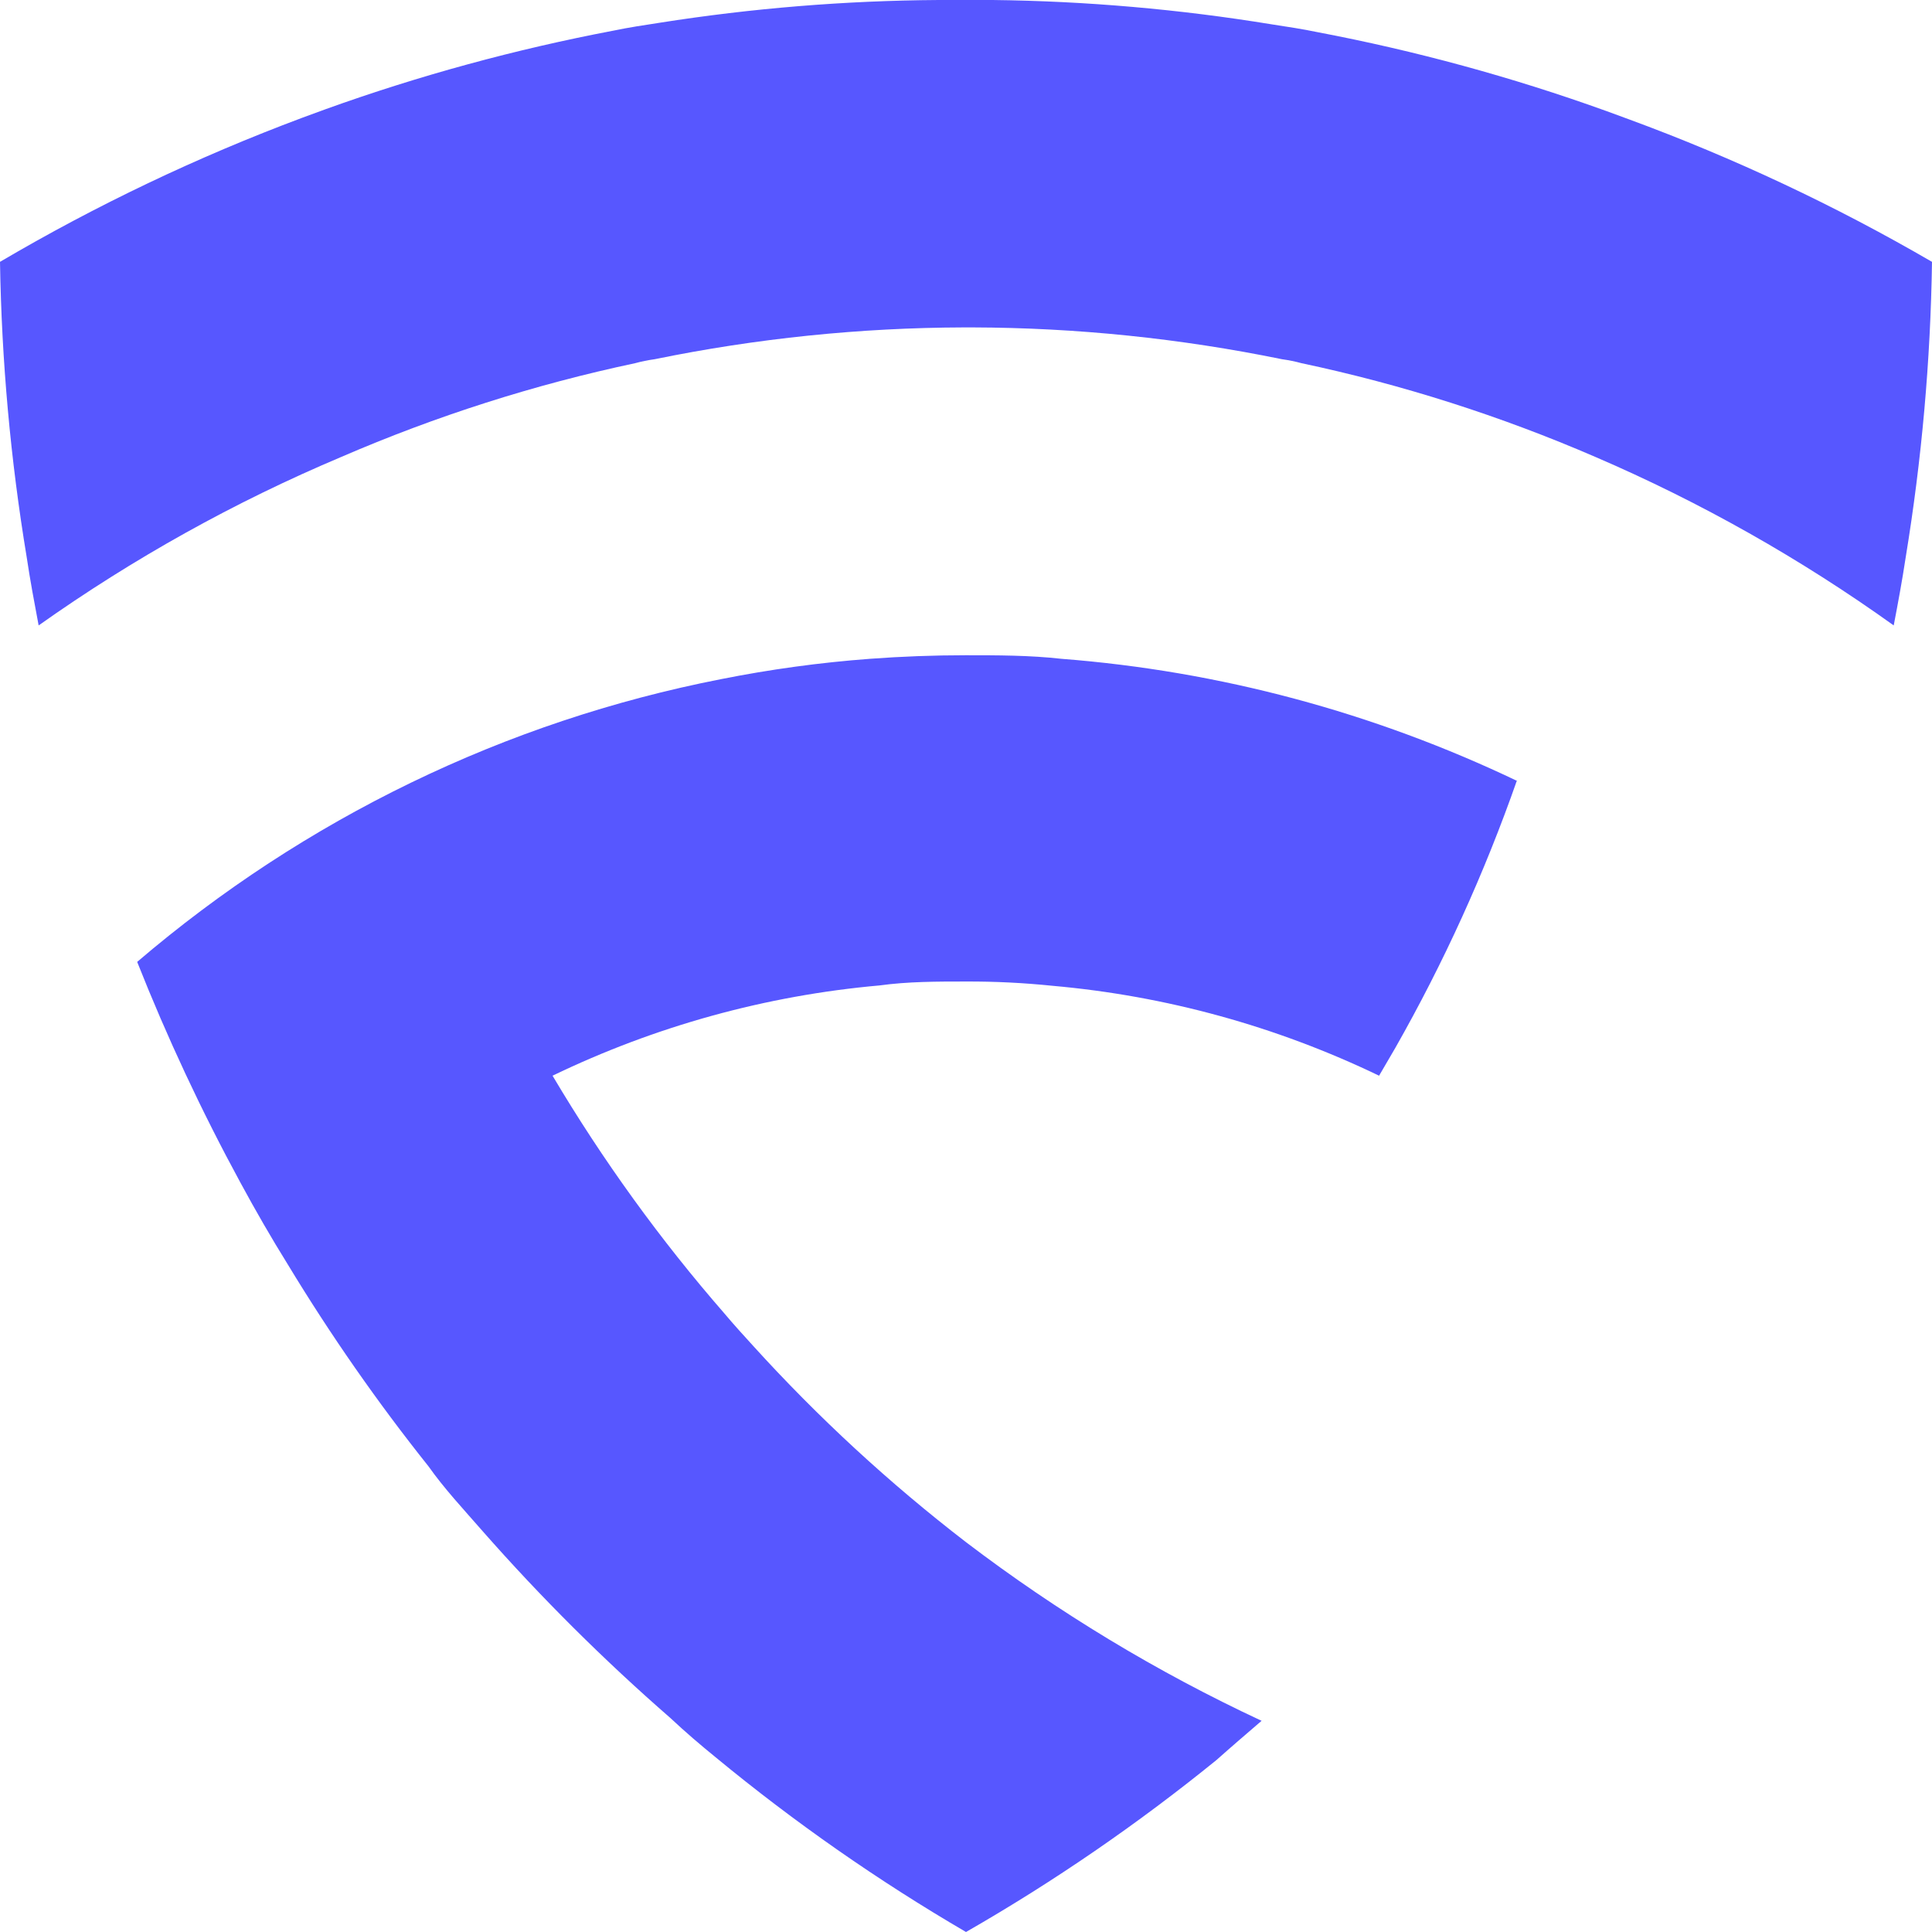 <svg width="32" height="32" viewBox="0 0 32 32" fill="none" xmlns="http://www.w3.org/2000/svg">
<g clip-path="url(#clip0_904_29852)">
<g clip-path="url(#clip1_904_29852)">
<path d="M32 4.337C31.976 5.976 31.83 7.611 31.565 9.227C31.507 9.611 31.437 9.988 31.366 10.359C29.822 9.253 28.166 8.318 26.426 7.569C24.856 6.89 23.225 6.369 21.555 6.015C21.45 5.986 21.343 5.965 21.235 5.95C19.55 5.605 17.835 5.428 16.115 5.423H15.962C14.242 5.428 12.527 5.605 10.842 5.95C10.734 5.965 10.627 5.986 10.522 6.015C8.852 6.369 7.221 6.89 5.651 7.569C3.887 8.313 2.207 9.249 0.64 10.359C0.57 9.988 0.499 9.611 0.442 9.227C0.174 7.611 0.026 5.976 0 4.337C1.598 3.397 3.272 2.599 5.005 1.951L5.395 1.808C6.949 1.249 8.543 0.815 10.163 0.507C10.413 0.455 10.669 0.416 10.925 0.377C12.454 0.136 13.998 0.01 15.546 0L16.442 0C17.99 0.018 19.534 0.153 21.062 0.403C21.318 0.442 21.574 0.481 21.824 0.533C23.444 0.841 25.038 1.275 26.592 1.834L26.982 1.977C28.719 2.616 30.397 3.405 32 4.337Z" fill="#5757FF"/>
<path d="M25.127 12.921C24.589 14.458 23.914 15.943 23.111 17.356L22.842 17.817C21.141 16.998 19.309 16.494 17.434 16.328C16.958 16.279 16.479 16.255 16 16.257C15.521 16.257 15.04 16.257 14.567 16.322C12.689 16.489 10.855 16.995 9.152 17.817C9.982 19.216 10.935 20.535 12.001 21.758C12.154 21.94 12.314 22.116 12.474 22.291C13.552 23.479 14.732 24.567 16 25.543C17.524 26.703 19.165 27.695 20.896 28.502C20.647 28.716 20.404 28.924 20.148 29.152C18.842 30.212 17.456 31.165 16 32C14.544 31.15 13.157 30.182 11.853 29.106C11.597 28.898 11.354 28.69 11.104 28.456C10.001 27.495 8.962 26.461 7.994 25.361C7.687 25.009 7.354 24.652 7.098 24.288C6.251 23.226 5.473 22.109 4.768 20.945C4.493 20.503 4.231 20.048 3.981 19.586C3.339 18.405 2.768 17.184 2.272 15.932C5.048 13.559 8.375 11.947 11.937 11.25C12.753 11.087 13.578 10.974 14.407 10.912C14.932 10.873 15.463 10.853 15.994 10.853C16.525 10.853 17.056 10.853 17.581 10.912C20.197 11.114 22.753 11.8 25.127 12.934V12.921Z" fill="#5757FF"/>
</g>
</g>
<defs>
<clipPath id="clip0_904_29852">
<rect width="32" height="32" fill="white"/>
</clipPath>
<clipPath id="clip1_904_29852">
<rect width="32" height="32" fill="white"/>
</clipPath>
</defs>
</svg>
